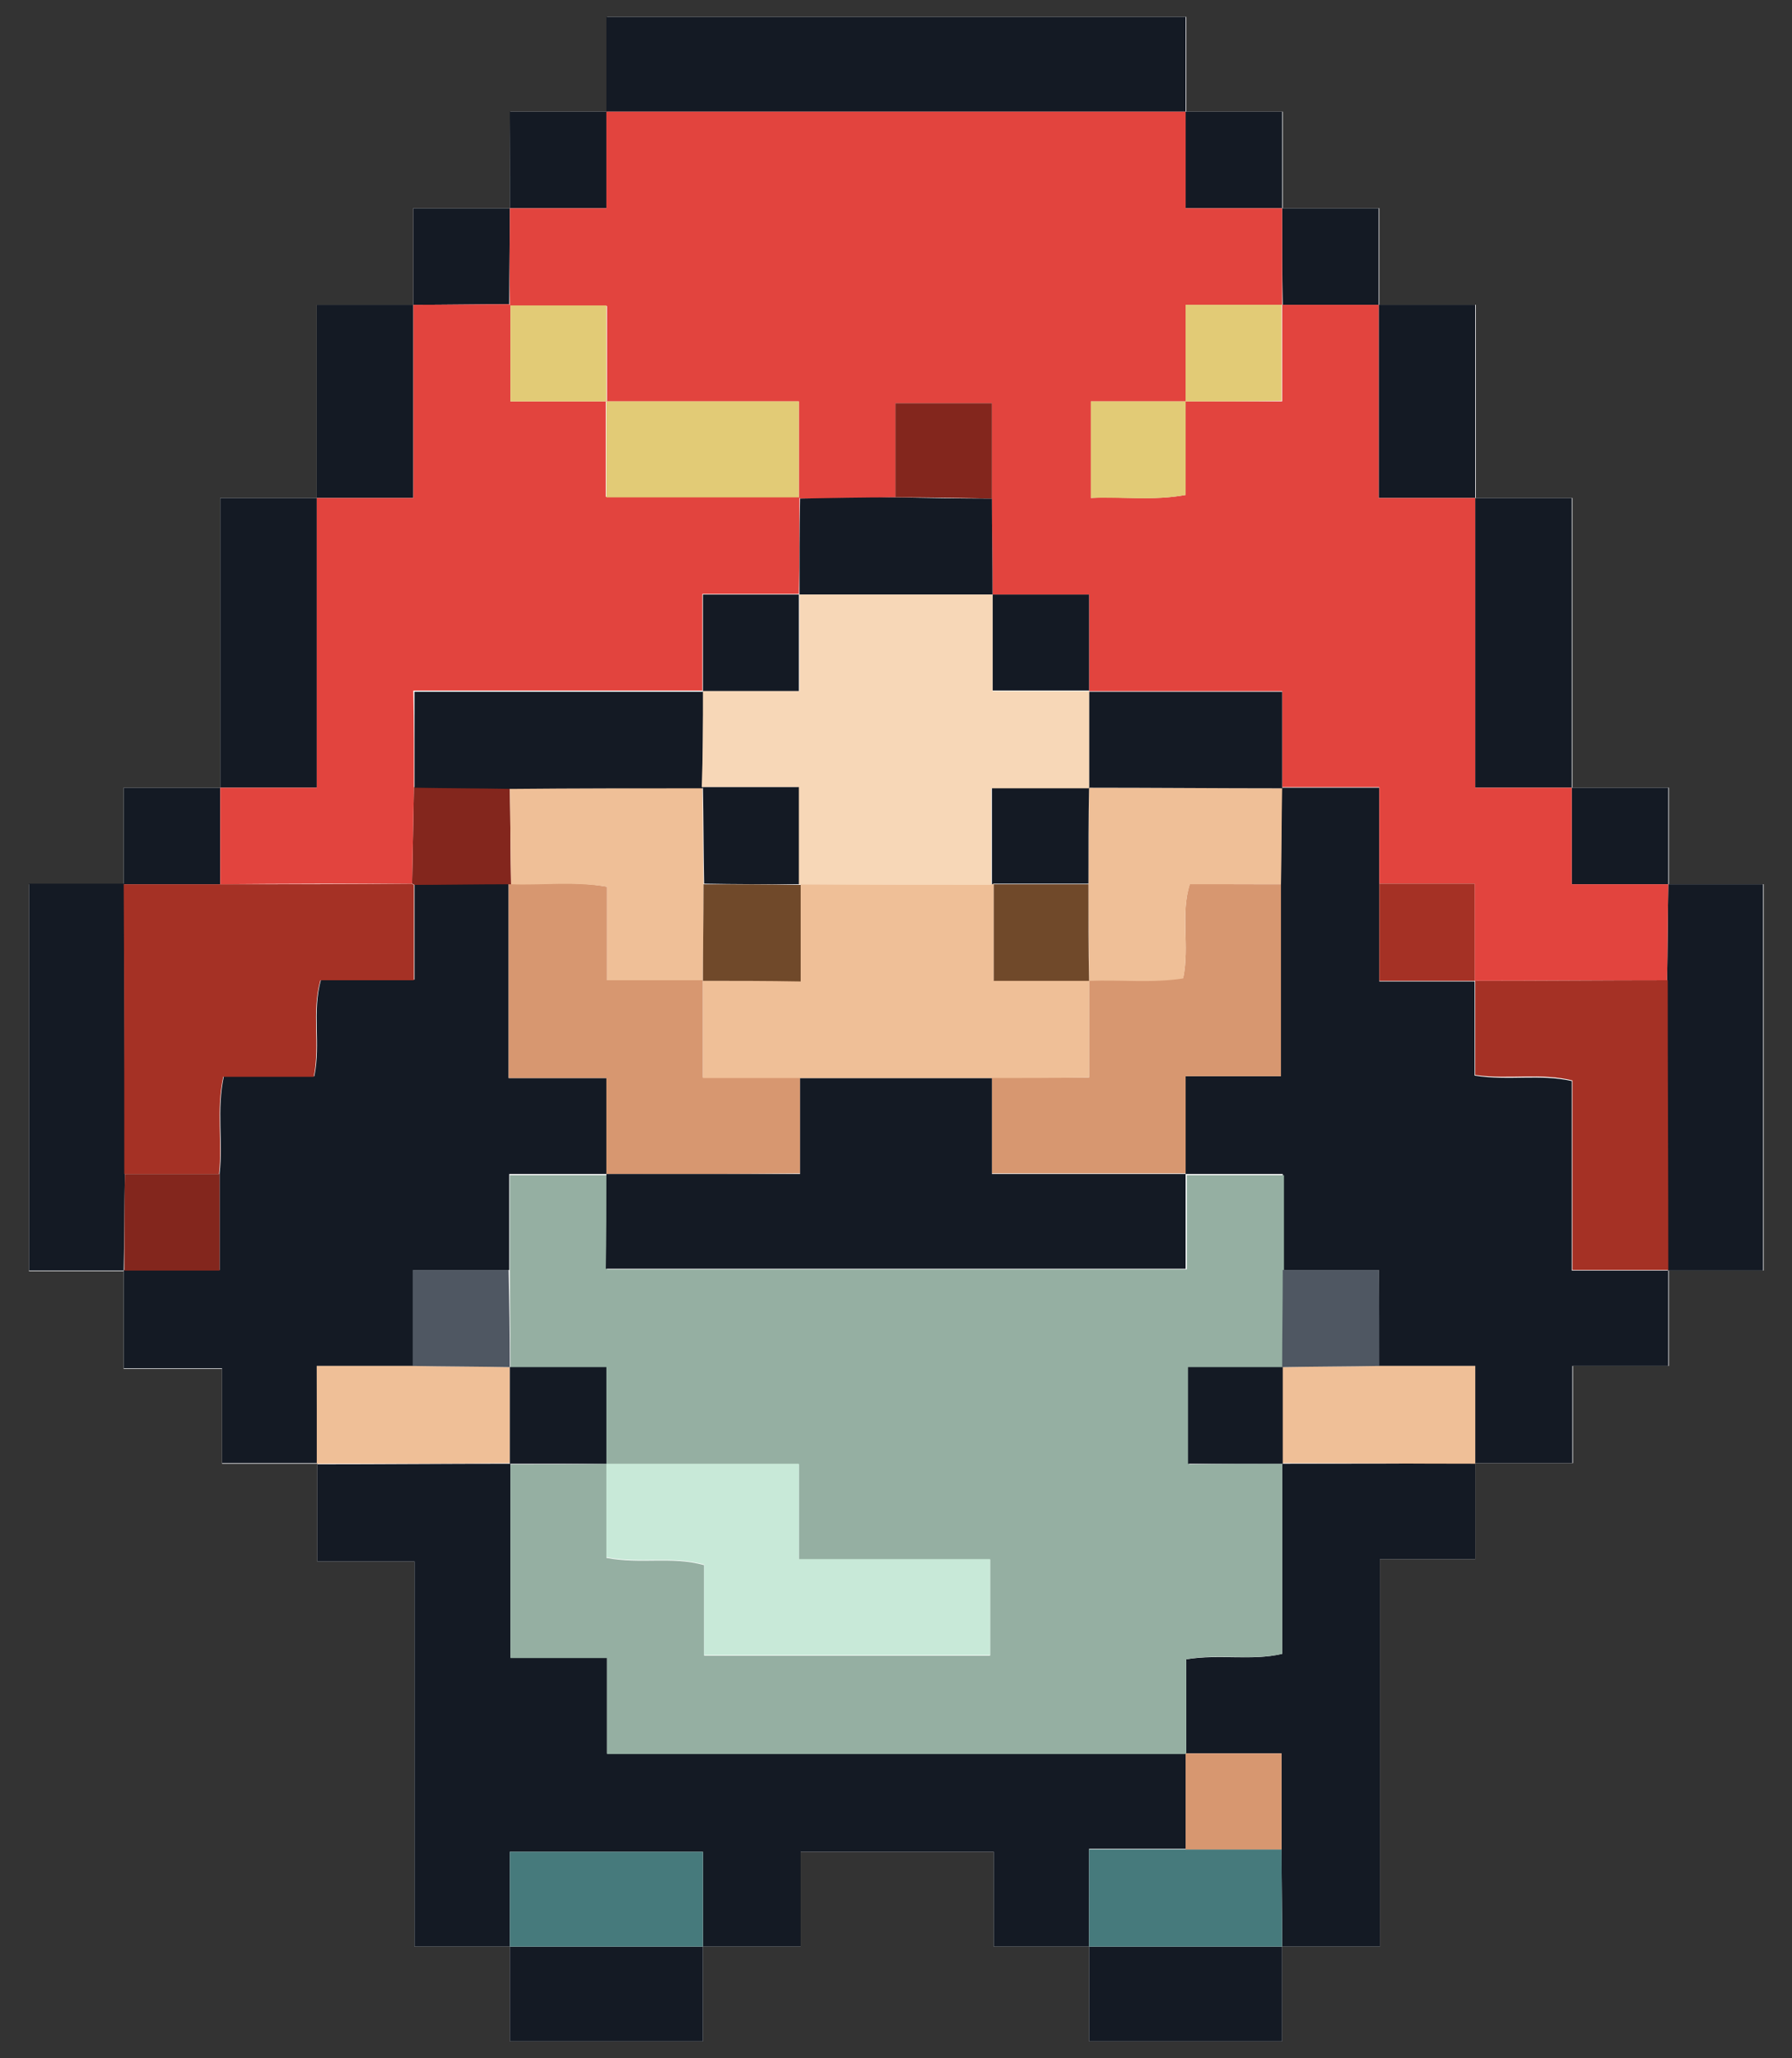 <?xml version="1.0" encoding="UTF-8"?>
<!-- Generator: Adobe Illustrator 26.0.1, SVG Export Plug-In . SVG Version: 6.00 Build 0)  -->
<svg version="1.1" id="Layer_1" xmlns="http://www.w3.org/2000/svg" xmlns:xlink="http://www.w3.org/1999/xlink" x="0px" y="0px" viewBox="0 0 297 341" style="enable-background:new 0 0 297 341;" xml:space="preserve">
<rect x="0" y="0" width="297" height="341" fill="#333333" stroke="none"/>
<style type="text/css">
	.st0{fill:#FEFEFE;}
	.st1{fill:#141A24;}
	.st2{fill:#95AFA2;}
	.st3{fill:#EFBF97;}
	.st4{fill:#467A7C;}
	.st5{fill:#D79770;}
	.st6{fill:#E2443E;}
	.st7{fill:#A53125;}
	.st8{fill:#4F5762;}
	.st9{fill:#83261D;}
	.st10{fill:#C8E9D8;}
	.st11{fill:#E2CB76;}
	.st12{fill:#70492A;}
	.st13{fill:#F7D7B7;}
</style>
<g>
	<path class="st0" d="M84.5,34.5c-5.3,0-10.5,0-16,0c0,5.7,0,10.9,0,16c-5.3,0-10.5,0-16,0c0,11.1,0,21.5,0,32c-5.3,0-10.5,0-16,0   c0,16.4,0,32.2,0,48c-5.3,0-10.5,0-16,0c0,5.7,0,10.8,0,16c-5.3,0-10.5,0-15.7,0c0,21.7,0,42.7,0,64.1c5.4,0,10.5,0,15.7,0   c0,5.3,0,10.5,0,16.2c5.7,0,10.8,0,16.3,0c0,5.5,0,10.5,0,15.7c5.6,0,10.7,0,15.8,0c0,5.3,0,10.5,0,16.2c5.6,0,10.7,0,16.1,0   c0,21.5,0,42.5,0,63.8c5.5,0,10.7,0,15.8,0c0,5.3,0,10.5,0,15.7c11,0,21.4,0,32,0c0-5.4,0-10.6,0-15.7c5.3,0,10.5,0,16.2,0   c0-5.6,0-10.7,0-15.7c10.8,0,21.2,0,32,0c0,5.4,0,10.4,0,15.7c5.5,0,10.7,0,15.8,0c0,5.3,0,10.5,0,15.7c11,0,21.4,0,32,0   c0-5.4,0-10.6,0-15.7c5.3,0,10.5,0,16.2,0c0-21.6,0-42.7,0-64.2c5.5,0,10.6,0,15.8,0c0-5.6,0-10.7,0-15.9c5.3,0,10.5,0,16.2,0   c0-5.6,0-10.6,0-16.1c5.5,0,10.6,0,15.9,0c0-5.5,0-10.7,0-15.8c5.3,0,10.5,0,15.7,0c0-21.7,0-42.7,0-64c-5.4,0-10.6,0-15.7,0   c0-5.3,0-10.5,0-16c-5.7,0-10.9,0-16,0c0-15.9,0-31.8,0-48c-5.7,0-10.9,0-16,0c0-10.6,0-21.2,0-32c-5.7,0-10.9,0-16,0   c0-5.3,0-10.5,0-16c-5.7,0-10.9,0-16,0c0-5.3,0-10.5,0-16c-5.7,0-10.9,0-16,0c0-5.3,0-10.5,0-15.7c-32.3,0-64,0-96,0   c0,5.4,0,10.6,0,15.7c-5.3,0-10.5,0-16,0C84.5,24.2,84.5,29.4,84.5,34.5z"/>
	<path class="st1" d="M180.5,322.5c-5.1,0-10.3,0-15.8,0c0-5.3,0-10.3,0-15.7c-10.8,0-21.2,0-32,0c0,5,0,10.1,0,15.7   c-5.7,0-10.9,0-16.2,0l0,0c0-5.2,0-10.5,0-15.7c-11.1,0-21.3,0-32,0c0,5.4,0,10.6,0,15.7l0,0c-5.1,0-10.3,0-15.8,0   c0-21.3,0-42.4,0-63.8c-5.5,0-10.5,0-16.1,0c0-5.7,0-10.9,0-16.2c0,0-0.1,0.1-0.1,0.1c10.7,0,21.4-0.1,32.1-0.1   c0,10.6,0,21.2,0,32.1c5.6,0,10.6,0,16,0c0,5.4,0,10.5,0,15.9c32.4,0,64.2,0,96,0l-0.1-0.1c0,5.3,0,10.6,0,15.9c-5.2,0-10.4,0-16,0   C180.5,312.3,180.5,317.4,180.5,322.5L180.5,322.5z"/>
	<path class="st1" d="M276.5,210.5c0,5.1,0,10.3,0,15.8c-5.3,0-10.4,0-15.9,0c0,5.5,0,10.5,0,16.1c-5.7,0-10.9,0-16.2,0l0.1,0.1   c0-5.3,0-10.5,0-16.2c-5.7,0-10.9,0-16,0c0-5.1,0-10.2,0-15.9c-5.8,0-10.8,0-15.9,0c0-5.2,0-10.4,0-15.9c-5.9,0-11,0-16.1,0   c0-5.2,0-10.5,0-16.2c5.7,0,10.7,0,15.8,0c0-11,0-21.4,0-31.8c0-5.3,0.1-10.7,0.1-16c5.2,0,10.5,0,16.2,0c0,5.8,0,10.9,0,16   c0,5.2,0,10.4,0,16.1c5.6,0,10.7,0,15.8,0l0,0c0,5.2,0,10.5,0,15.6c5.8,0.9,10.8-0.3,16.1,0.9c0,10.4,0,20.6,0,31.4   C266.2,210.5,271.3,210.5,276.5,210.5L276.5,210.5z"/>
	<path class="st1" d="M52.6,242.4c-5.1,0-10.3,0-15.8,0c0-5.2,0-10.3,0-15.7c-5.5,0-10.5,0-16.3,0c0-5.7,0-10.9,0-16.2l0.1-0.1   c5.2,0,10.4,0,15.8,0c0-5.8,0-10.9,0-16c0.6-5.2-0.5-10.5,0.7-16.1c5.2,0,10.1,0,15,0c1.1-5.4-0.4-10.6,1.1-16c5,0,9.9,0,15.5,0   c0-5.6,0-10.7,0-15.8c5.2,0,10.4-0.1,15.6-0.1c0,10.6,0,21.1,0,32.2c5.8,0,10.9,0,16.2,0c0,5.6,0,10.8,0,15.9c-5.2,0-10.4,0-16.1,0   c0,5.7,0,10.8,0,15.9c-5.1,0-10.2,0-15.9,0c0,5.8,0,10.9,0,15.9c-5.2,0-10.5,0-16,0C52.5,232.3,52.5,237.4,52.6,242.4L52.6,242.4z"/>
	<path class="st1" d="M244.5,242.4c0,5.1,0,10.3,0,15.9c-5.2,0-10.3,0-15.8,0c0,21.5,0,42.5,0,64.2c-5.7,0-10.9,0-16.2,0   c0,0,0,0,0,0c0-5.3-0.1-10.7-0.1-16c0-5.2,0-10.5,0-16c-5.7,0-10.8,0-15.9,0l0.1,0.1c0-5.2,0-10.5,0-15.7   c5.6-0.9,10.8,0.3,15.9-0.9c0-10.7,0-21.1,0-31.5C223.2,242.5,233.9,242.5,244.5,242.4L244.5,242.4z"/>
	<path class="st1" d="M100.5,18.5c0-5.1,0-10.3,0-15.7c31.9,0,63.7,0,96,0c0,5.2,0,10.5,0,15.7l0,0   C164.5,18.5,132.5,18.5,100.5,18.5L100.5,18.5z"/>
	<path class="st1" d="M20.5,210.5c-5.1,0-10.3,0-15.7,0c0-21.3,0-42.4,0-64.1c5.2,0,10.4,0,15.7,0l0.1,0.1c0,16,0.1,32,0.1,47.9   C20.6,199.8,20.6,205.1,20.5,210.5L20.5,210.5z"/>
	<path class="st1" d="M276.5,146.5c5.1,0,10.3,0,15.7,0c0,21.3,0,42.3,0,64c-5.2,0-10.4,0-15.7,0l-0.1-0.1c0-16-0.1-32-0.1-48   C276.4,157.1,276.4,151.8,276.5,146.5C276.5,146.5,276.5,146.5,276.5,146.5z"/>
	<path class="st1" d="M36.5,130.5c0-15.8,0-31.6,0-48c5.5,0,10.7,0,16,0l0,0c0,15.9,0,31.8,0,48C46.8,130.5,41.6,130.5,36.5,130.5   L36.5,130.5z"/>
	<path class="st1" d="M244.5,82.5c5.1,0,10.3,0,16,0c0,16.1,0,32.1,0,48l0,0c-5.2,0-10.5,0-16,0C244.5,114,244.5,98.3,244.5,82.5   L244.5,82.5z"/>
	<path class="st1" d="M52.5,82.5c0-10.5,0-20.9,0-32c5.5,0,10.7,0,16,0l0,0c0,10.6,0,21.1,0,32C62.7,82.5,57.6,82.5,52.5,82.5   L52.5,82.5z"/>
	<path class="st1" d="M228.5,50.5c5.1,0,10.3,0,16,0c0,10.8,0,21.4,0,32c0,0,0,0,0,0c-5.2,0-10.5,0-16,0   C228.5,71.4,228.5,60.9,228.5,50.5L228.5,50.5z"/>
	<path class="st1" d="M212.5,322.5c0,5.1,0,10.3,0,15.7c-10.6,0-21,0-32,0c0-5.2,0-10.4,0-15.7c0,0,0,0,0,0   C191.2,322.5,201.8,322.5,212.5,322.5L212.5,322.5z"/>
	<path class="st1" d="M116.5,322.5c0,5.1,0,10.3,0,15.7c-10.6,0-21,0-32,0c0-5.2,0-10.4,0-15.7c0,0,0,0,0,0   C95.2,322.5,105.8,322.5,116.5,322.5L116.5,322.5z"/>
	<path class="st1" d="M212.5,34.5c5.1,0,10.3,0,16,0c0,5.5,0,10.7,0,16c0,0,0,0,0,0c-5.3,0-10.7,0-16,0c0,0,0.1,0.1,0.1,0.1   C212.5,45.2,212.5,39.8,212.5,34.5L212.5,34.5z"/>
	<path class="st1" d="M68.5,50.5c0-5.1,0-10.3,0-16c5.5,0,10.7,0,16,0l0,0c0,5.3-0.1,10.6-0.1,15.9C79.1,50.4,73.8,50.5,68.5,50.5   C68.5,50.5,68.5,50.5,68.5,50.5z"/>
	<path class="st1" d="M260.5,130.5c5.1,0,10.3,0,16,0c0,5.5,0,10.7,0,16l0,0c-5.2,0-10.5,0-16,0   C260.5,140.7,260.5,135.6,260.5,130.5L260.5,130.5z"/>
	<path class="st1" d="M196.5,18.5c5.1,0,10.3,0,16,0c0,5.5,0,10.7,0,16c0,0,0,0,0,0c-5.2,0-10.5,0-16,0   C196.5,28.7,196.5,23.6,196.5,18.5L196.5,18.5z"/>
	<path class="st1" d="M84.5,34.5c0-5.1,0-10.3,0-16c5.5,0,10.7,0,16,0c0,0,0,0,0,0c0,5.2,0,10.5,0,16C94.7,34.5,89.6,34.5,84.5,34.5   L84.5,34.5z"/>
	<path class="st1" d="M20.5,146.5c0-5.1,0-10.3,0-16c5.5,0,10.8,0,16,0c0,0,0,0,0,0c0,5.3,0,10.7,0,16   C31.2,146.5,25.9,146.5,20.5,146.5L20.5,146.5z"/>
	<path class="st2" d="M212.5,242.5c0,10.4,0,20.9,0,31.5c-5.2,1.2-10.3-0.1-15.9,0.9c0,5.2,0,10.4,0,15.7c-31.8,0-63.6,0-96,0   c0-5.4,0-10.5,0-15.9c-5.5,0-10.4,0-16,0c0-11,0-21.5,0-32.1c0,0-0.1,0-0.1,0c5.3,0,10.7,0,16-0.1c0,5.2,0,10.5,0,15.6   c5.8,1.1,10.8-0.3,16.2,1.2c0,5,0,9.9,0,15c16.1,0,31.7,0,47.4,0c0-5.3,0-10.3,0-15.9c-10.7,0-20.9,0-31.7,0c0-5.5,0-10.4,0-15.8   c-11,0-21.5,0-31.9,0c0-5.2,0-10.5,0-16c-5.8,0-10.9,0-16,0l0.1,0.1c0-5.4-0.1-10.8-0.1-16.1c0-5.1,0-10.2,0-15.9   c5.7,0,10.9,0,16.1,0l0-0.1c0,5.2,0,10.5,0,15.7c32.4,0,64,0,96.1,0c0-5.5,0-10.6,0-15.7l0,0.1c5.1,0,10.2,0,16.1,0   c0,5.4,0,10.6,0,15.9c0,5.4-0.1,10.8-0.1,16.1l0.1-0.1c-5.2,0-10.5,0-15.7,0c0,5.7,0,10.7,0,16   C202.3,242.5,207.4,242.5,212.5,242.5L212.5,242.5z"/>
	<path class="st3" d="M52.5,242.5c0-5.1,0-10.3,0-16.2c5.5,0,10.7,0,16,0c5.4,0.1,10.7,0.1,16.1,0.2c0,0-0.1-0.1-0.1-0.1   c0,5.3,0,10.7,0,16c0,0,0.1,0,0.1,0C73.9,242.5,63.2,242.5,52.5,242.5z"/>
	<path class="st4" d="M116.5,322.5c-10.7,0-21.3,0-32,0c0-5.1,0-10.2,0-15.7c10.7,0,20.9,0,32,0C116.5,312,116.5,317.2,116.5,322.5z   "/>
	<path class="st4" d="M212.5,322.5c-10.7,0-21.3,0-32,0c0-5.1,0-10.2,0-16.1c5.6,0,10.8,0,16,0c5.3,0,10.6,0,15.9,0   C212.4,311.8,212.5,317.1,212.5,322.5z"/>
	<path class="st5" d="M212.4,306.4c-5.3,0-10.6,0-15.9,0c0-5.3,0-10.6,0-15.9c5.1,0,10.2,0,15.9,0   C212.4,296,212.4,301.2,212.4,306.4z"/>
	<path class="st6" d="M84.5,34.5c5.1,0,10.2,0,16,0c0-5.5,0-10.8,0-16c32,0,64,0,96,0c0,5.1,0,10.2,0,16c5.5,0,10.8,0,16,0   c0,5.3,0,10.7,0,16c-5.2,0-10.4,0-16,0c0,5.8,0,10.9,0,16c-5.2,0-10.5,0-15.7,0c0,5.6,0,10.5,0,16c5.3-0.3,10.3,0.5,15.7-0.5   c0-5.3,0-10.4,0-15.5c5.2,0,10.4,0,16,0c0-5.8,0-10.9,0-16c5.3,0,10.7,0,16,0c0,10.4,0,20.9,0,32c5.5,0,10.8,0,16,0   c0,15.8,0,31.5,0,48c5.5,0,10.8,0,16,0c0,5.1,0,10.2,0,16c5.5,0,10.8,0,16,0c-0.1,5.3-0.1,10.6-0.2,15.9c-10.6,0-21.3,0.1-31.9,0.1   c0,0,0,0,0,0c0-5.2,0-10.5,0-16.1c-5.9,0-10.8,0-15.8,0c0-5.1,0-10.2,0-16c-5.7,0-11,0-16.2,0c0,0,0.1,0.1,0.1,0.1   c0-5.2,0-10.5,0-16c-11.1,0-21.6,0-32,0c0-5.2,0-10.5,0-16c-5.8,0-10.9,0-16,0c0-5.3-0.1-10.6-0.1-15.9c0-5.2,0-10.5,0-15.8   c-5.5,0-10.4,0-16,0c0,5.4,0,10.5,0,15.6c-5.3,0.1-10.5,0.2-15.8,0.2l-0.2-0.2c0-5.2,0-10.4,0-15.9c-11.1,0-21.5,0-31.9,0l0.1,0.1   c0-5.2,0-10.4,0-15.9c-5.8,0-10.8,0-15.9,0l-0.2-0.2C84.4,45.1,84.5,39.8,84.5,34.5z"/>
	<path class="st5" d="M212.3,146.5c0,10.4,0,20.9,0,31.8c-5.1,0-10.2,0-15.8,0c0,5.8,0,11,0,16.2c0,0,0-0.1,0-0.1   c-10.6,0-21.1,0-32.1,0c0-5.7,0-10.8,0-15.9c5.2,0,10.4,0,16.1,0c0-5.9,0-11,0-16.1c5.2-0.2,10.5,0.4,15.6-0.4   c1.1-5.4-0.5-10.5,1.1-15.6C202.4,146.5,207.4,146.5,212.3,146.5z"/>
	<path class="st7" d="M244.5,162.5c10.6,0,21.3-0.1,31.9-0.1c0,16,0.1,32,0.1,48c-5.1,0-10.2,0-15.9,0c0-10.7,0-21,0-31.4   c-5.3-1.3-10.4-0.1-16.1-0.9C244.5,173,244.5,167.8,244.5,162.5z"/>
	<path class="st3" d="M212.3,146.5c-5,0-10,0-15.1,0c-1.6,5.2,0,10.2-1.1,15.6c-5.1,0.8-10.3,0.2-15.6,0.4c0,0,0,0,0,0   c0-5.3-0.1-10.7-0.1-16c0-5.3,0.1-10.7,0.1-16c10.7,0,21.4,0.1,32.1,0.1c0,0-0.1-0.1-0.1-0.1C212.4,135.8,212.4,141.1,212.3,146.5z   "/>
	<path class="st3" d="M244.5,242.5c-10.7,0-21.4-0.1-32.1-0.1c0,0,0.1,0,0.1,0c0-5.3,0-10.7,0-16c0,0-0.1,0.1-0.1,0.1   c5.4-0.1,10.7-0.1,16.1-0.2c5.1,0,10.2,0,16,0C244.5,232,244.5,237.3,244.5,242.5z"/>
	<path class="st7" d="M228.6,146.4c5,0,10,0,15.8,0c0,5.6,0,10.9,0,16.1c-5.1,0-10.2,0-15.8,0C228.6,156.9,228.6,151.7,228.6,146.4z   "/>
	<path class="st8" d="M228.6,226.3c-5.4,0.1-10.7,0.1-16.1,0.2c0-5.4,0.1-10.8,0.1-16.1c5.1,0,10.2,0,15.9,0   C228.6,216.2,228.6,221.3,228.6,226.3z"/>
	<path class="st7" d="M20.5,146.5c5.3,0,10.6,0,15.9,0c10.6,0,21.2,0,31.8-0.1l0.4,0.2c0,5.1,0,10.2,0,15.8c-5.6,0-10.5,0-15.5,0   c-1.5,5.4,0,10.6-1.1,16c-4.9,0-9.8,0-15,0c-1.2,5.6-0.1,10.9-0.7,16.1c-5.2,0-10.5,0-15.7,0C20.6,178.5,20.6,162.5,20.5,146.5z"/>
	<path class="st5" d="M100.5,194.5c0-5.1,0-10.2,0-15.9c-5.3,0-10.4,0-16.2,0c0-11.1,0-21.6,0-32.2l0.4,0c5.1,0.2,10.2-0.5,15.9,0.5   c0,5.1,0,10,0,15.5c5.7,0,10.8,0,15.9,0c0,5.2,0,10.4,0,16.1c5.9,0,11,0,16.1,0c0,5.2,0,10.5,0,15.9   C121.4,194.5,110.9,194.5,100.5,194.5L100.5,194.5z"/>
	<path class="st9" d="M20.7,194.5c5.2,0,10.5,0,15.7,0c0,5.1,0,10.2,0,16c-5.4,0-10.6,0-15.8,0C20.6,205.1,20.6,199.8,20.7,194.5z"/>
	<path class="st9" d="M84.3,146.5c-5.2,0-10.4,0.1-15.6,0.1c0,0-0.4-0.2-0.4-0.2c0.1-5.3,0.2-10.7,0.3-16c5.3,0.1,10.6,0.1,15.9,0.2   c0.1,5.3,0.1,10.6,0.2,15.9C84.7,146.5,84.3,146.5,84.3,146.5z"/>
	<path class="st8" d="M84.5,226.5c-5.4-0.1-10.7-0.1-16.1-0.2c0-5.1,0-10.2,0-15.9c5.8,0,10.8,0,15.9,0   C84.4,215.8,84.5,221.2,84.5,226.5z"/>
	<path class="st6" d="M68.6,130.4c-0.1,5.3-0.2,10.7-0.3,16c-10.6,0-21.2,0-31.8,0.1c0-5.3,0-10.7,0-16c5.1,0,10.2,0,16,0   c0-16.2,0-32.1,0-48c5.1,0,10.2,0,16,0c0-10.9,0-21.4,0-32c5.3,0,10.6-0.1,15.9-0.1c0,0,0.2,0.2,0.2,0.2c0,5.2,0,10.4,0,15.9   c5.8,0,10.8,0,15.9,0c0,0-0.1-0.1-0.1-0.1c0,5.2,0,10.4,0,15.9c11.2,0,21.5,0,31.9,0c0,0,0.2,0.2,0.2,0.2c0,5.3,0,10.6-0.1,15.9   c-5.2,0-10.5,0-16,0c0,5.8,0,10.9,0,16c-15.9,0-31.7,0-47.9,0C68.6,120.2,68.6,125.3,68.6,130.4z"/>
	<path class="st1" d="M100.5,194.5c10.4,0,20.9,0,32.1,0c0-5.4,0-10.7,0-15.9c10.6,0,21.2,0,31.8,0c0,5.1,0,10.2,0,15.9   c11,0,21.6,0,32.1,0c0,5.1,0,10.3,0,15.7c-32,0-63.7,0-96.1,0C100.5,205,100.5,199.7,100.5,194.5z"/>
	<path class="st10" d="M100.5,242.5c10.4,0,20.9,0,31.9,0c0,5.4,0,10.3,0,15.8c10.8,0,21,0,31.7,0c0,5.6,0,10.6,0,15.9   c-15.7,0-31.3,0-47.4,0c0-5.1,0-10,0-15c-5.4-1.5-10.4-0.1-16.2-1.2C100.5,252.9,100.5,247.7,100.5,242.5L100.5,242.5z"/>
	<path class="st1" d="M84.5,242.5c0-5.3,0-10.7,0-16c5.1,0,10.2,0,16,0c0,5.5,0,10.8,0,16l0,0C95.1,242.5,89.8,242.5,84.5,242.5z"/>
	<path class="st1" d="M212.6,226.5c0,5.3,0,10.7,0,16c-5.1,0-10.2,0-15.7,0c0-5.3,0-10.4,0-16C202.1,226.5,207.3,226.5,212.6,226.5z   "/>
	<path class="st11" d="M132.4,82.4c-10.4,0-20.8,0-31.9,0c0-5.5,0-10.7,0-15.9c10.4,0,20.8,0,31.9,0C132.4,72,132.4,77.2,132.4,82.4   z"/>
	<path class="st1" d="M132.5,98.5c0-5.3,0-10.6,0.1-15.9c5.3-0.1,10.5-0.2,15.8-0.2c5.3,0.1,10.6,0.2,16,0.2   c0,5.3,0.1,10.6,0.1,15.9l0.1,0C153.8,98.5,143.2,98.5,132.5,98.5C132.5,98.5,132.5,98.5,132.5,98.5z"/>
	<path class="st1" d="M212.5,130.6c-10.7,0-21.4-0.1-32.1-0.1c0,0,0.1,0.1,0.1,0.1c0-5.4,0-10.7,0-16.1l0,0.1c10.4,0,20.9,0,32,0   C212.5,120.1,212.5,125.3,212.5,130.6z"/>
	<path class="st1" d="M164.5,98.5c5.1,0,10.2,0,16,0c0,5.5,0,10.8,0,16l0-0.1c-5.3,0-10.5,0-16,0   C164.5,108.8,164.5,103.6,164.5,98.5L164.5,98.5z"/>
	<path class="st11" d="M196.5,66.5c0,5.1,0,10.2,0,15.5c-5.4,1-10.4,0.3-15.7,0.5c0-5.5,0-10.4,0-16   C186.1,66.5,191.3,66.5,196.5,66.5L196.5,66.5z"/>
	<path class="st9" d="M164.4,82.6c-5.3-0.1-10.6-0.2-16-0.2c0-5.1,0-10.2,0-15.6c5.6,0,10.4,0,16,0   C164.4,72.2,164.4,77.4,164.4,82.6z"/>
	<path class="st11" d="M196.5,66.5c0-5.1,0-10.2,0-16c5.6,0,10.8,0,16,0c0,0-0.1-0.1-0.1-0.1c0,5.1,0,10.2,0,16   C206.9,66.5,201.7,66.5,196.5,66.5C196.5,66.5,196.5,66.5,196.5,66.5z"/>
	<path class="st11" d="M100.5,66.5c-5.1,0-10.2,0-15.9,0c0-5.5,0-10.7,0-15.9c5.1,0,10.1,0,15.9,0C100.5,56.1,100.5,61.3,100.5,66.5   z"/>
	<path class="st3" d="M164.4,178.6c-10.6,0-21.2,0-31.8,0c-5.1,0-10.2,0-16.1,0c0-5.7,0-10.9,0-16.1c0,0,0,0,0,0   c5.2,0,10.5,0,16.2,0c0-5.8,0-10.9,0-16c10.6,0,21.1,0,31.7,0c0,0,0.3-0.1,0.3-0.1c0,5.2,0,10.5,0,16c5.6,0,10.7,0,15.8,0   c0,0,0,0,0,0c0,5.1,0,10.2,0,16.1C174.8,178.6,169.6,178.6,164.4,178.6z"/>
	<path class="st12" d="M180.5,162.5c-5.1,0-10.2,0-15.8,0c0-5.6,0-10.8,0-16c5.2,0,10.4,0,15.7,0   C180.4,151.8,180.4,157.1,180.5,162.5z"/>
	<path class="st1" d="M180.4,146.4c-5.2,0-10.4,0-15.7,0c0,0-0.3,0.1-0.3,0.1c0-5.3,0-10.5,0-16c5.9,0,11,0,16.2,0   c0,0-0.1-0.1-0.1-0.1C180.4,135.8,180.4,141.1,180.4,146.4z"/>
	<path class="st3" d="M84.7,146.5c-0.1-5.3-0.1-10.6-0.2-15.9c10.6,0,21.3,0,31.9-0.1c0,0,0-0.1,0-0.1c0.1,5.3,0.1,10.7,0.2,16   c0,5.3-0.1,10.7-0.1,16c0,0,0,0,0,0c-5.1,0-10.2,0-15.9,0c0-5.5,0-10.4,0-15.5C94.9,146,89.8,146.7,84.7,146.5z"/>
	<path class="st1" d="M116.5,130.6c-10.6,0-21.3,0-31.9,0.1c-5.3-0.1-10.6-0.1-15.9-0.2c0-5.1,0-10.2,0-15.9c16.2,0,32,0,47.9,0   l0-0.1C116.5,119.8,116.5,125.2,116.5,130.6z"/>
	<path class="st1" d="M116.5,114.5c0-5.1,0-10.2,0-16c5.5,0,10.8,0,16,0l-0.1,0c0,5.3,0,10.5,0,16   C126.8,114.5,121.6,114.5,116.5,114.5L116.5,114.5z"/>
	<path class="st13" d="M116.5,114.5c5.1,0,10.3,0,16,0c0-5.5,0-10.7,0-16c10.7,0,21.4,0,32,0c0,5.1,0,10.3,0,16c5.5,0,10.7,0,16,0   c0,5.4,0,10.7,0,16.1c-5.1,0-10.3,0-16.2,0c0,5.4,0,10.7,0,16c-10.6,0-21.1,0-31.7-0.1c0,0-0.4,0-0.4,0c0-5.3,0-10.5,0-16.1   c-5.6,0-10.7,0-15.9,0c0,0,0,0.1,0,0.1C116.5,125.2,116.5,119.8,116.5,114.5z"/>
	<path class="st12" d="M116.5,162.5c0-5.3,0.1-10.7,0.1-16c5.2,0,10.5,0,15.7,0.1c0,0,0.4,0,0.4,0c0,5.1,0,10.2,0,16   C127,162.5,121.8,162.5,116.5,162.5z"/>
	<path class="st1" d="M132.4,146.5c-5.2,0-10.5,0-15.7-0.1c-0.1-5.3-0.1-10.7-0.2-16c5.1,0,10.3,0,15.9,0   C132.4,136,132.4,141.3,132.4,146.5z"/>
</g>
</svg>